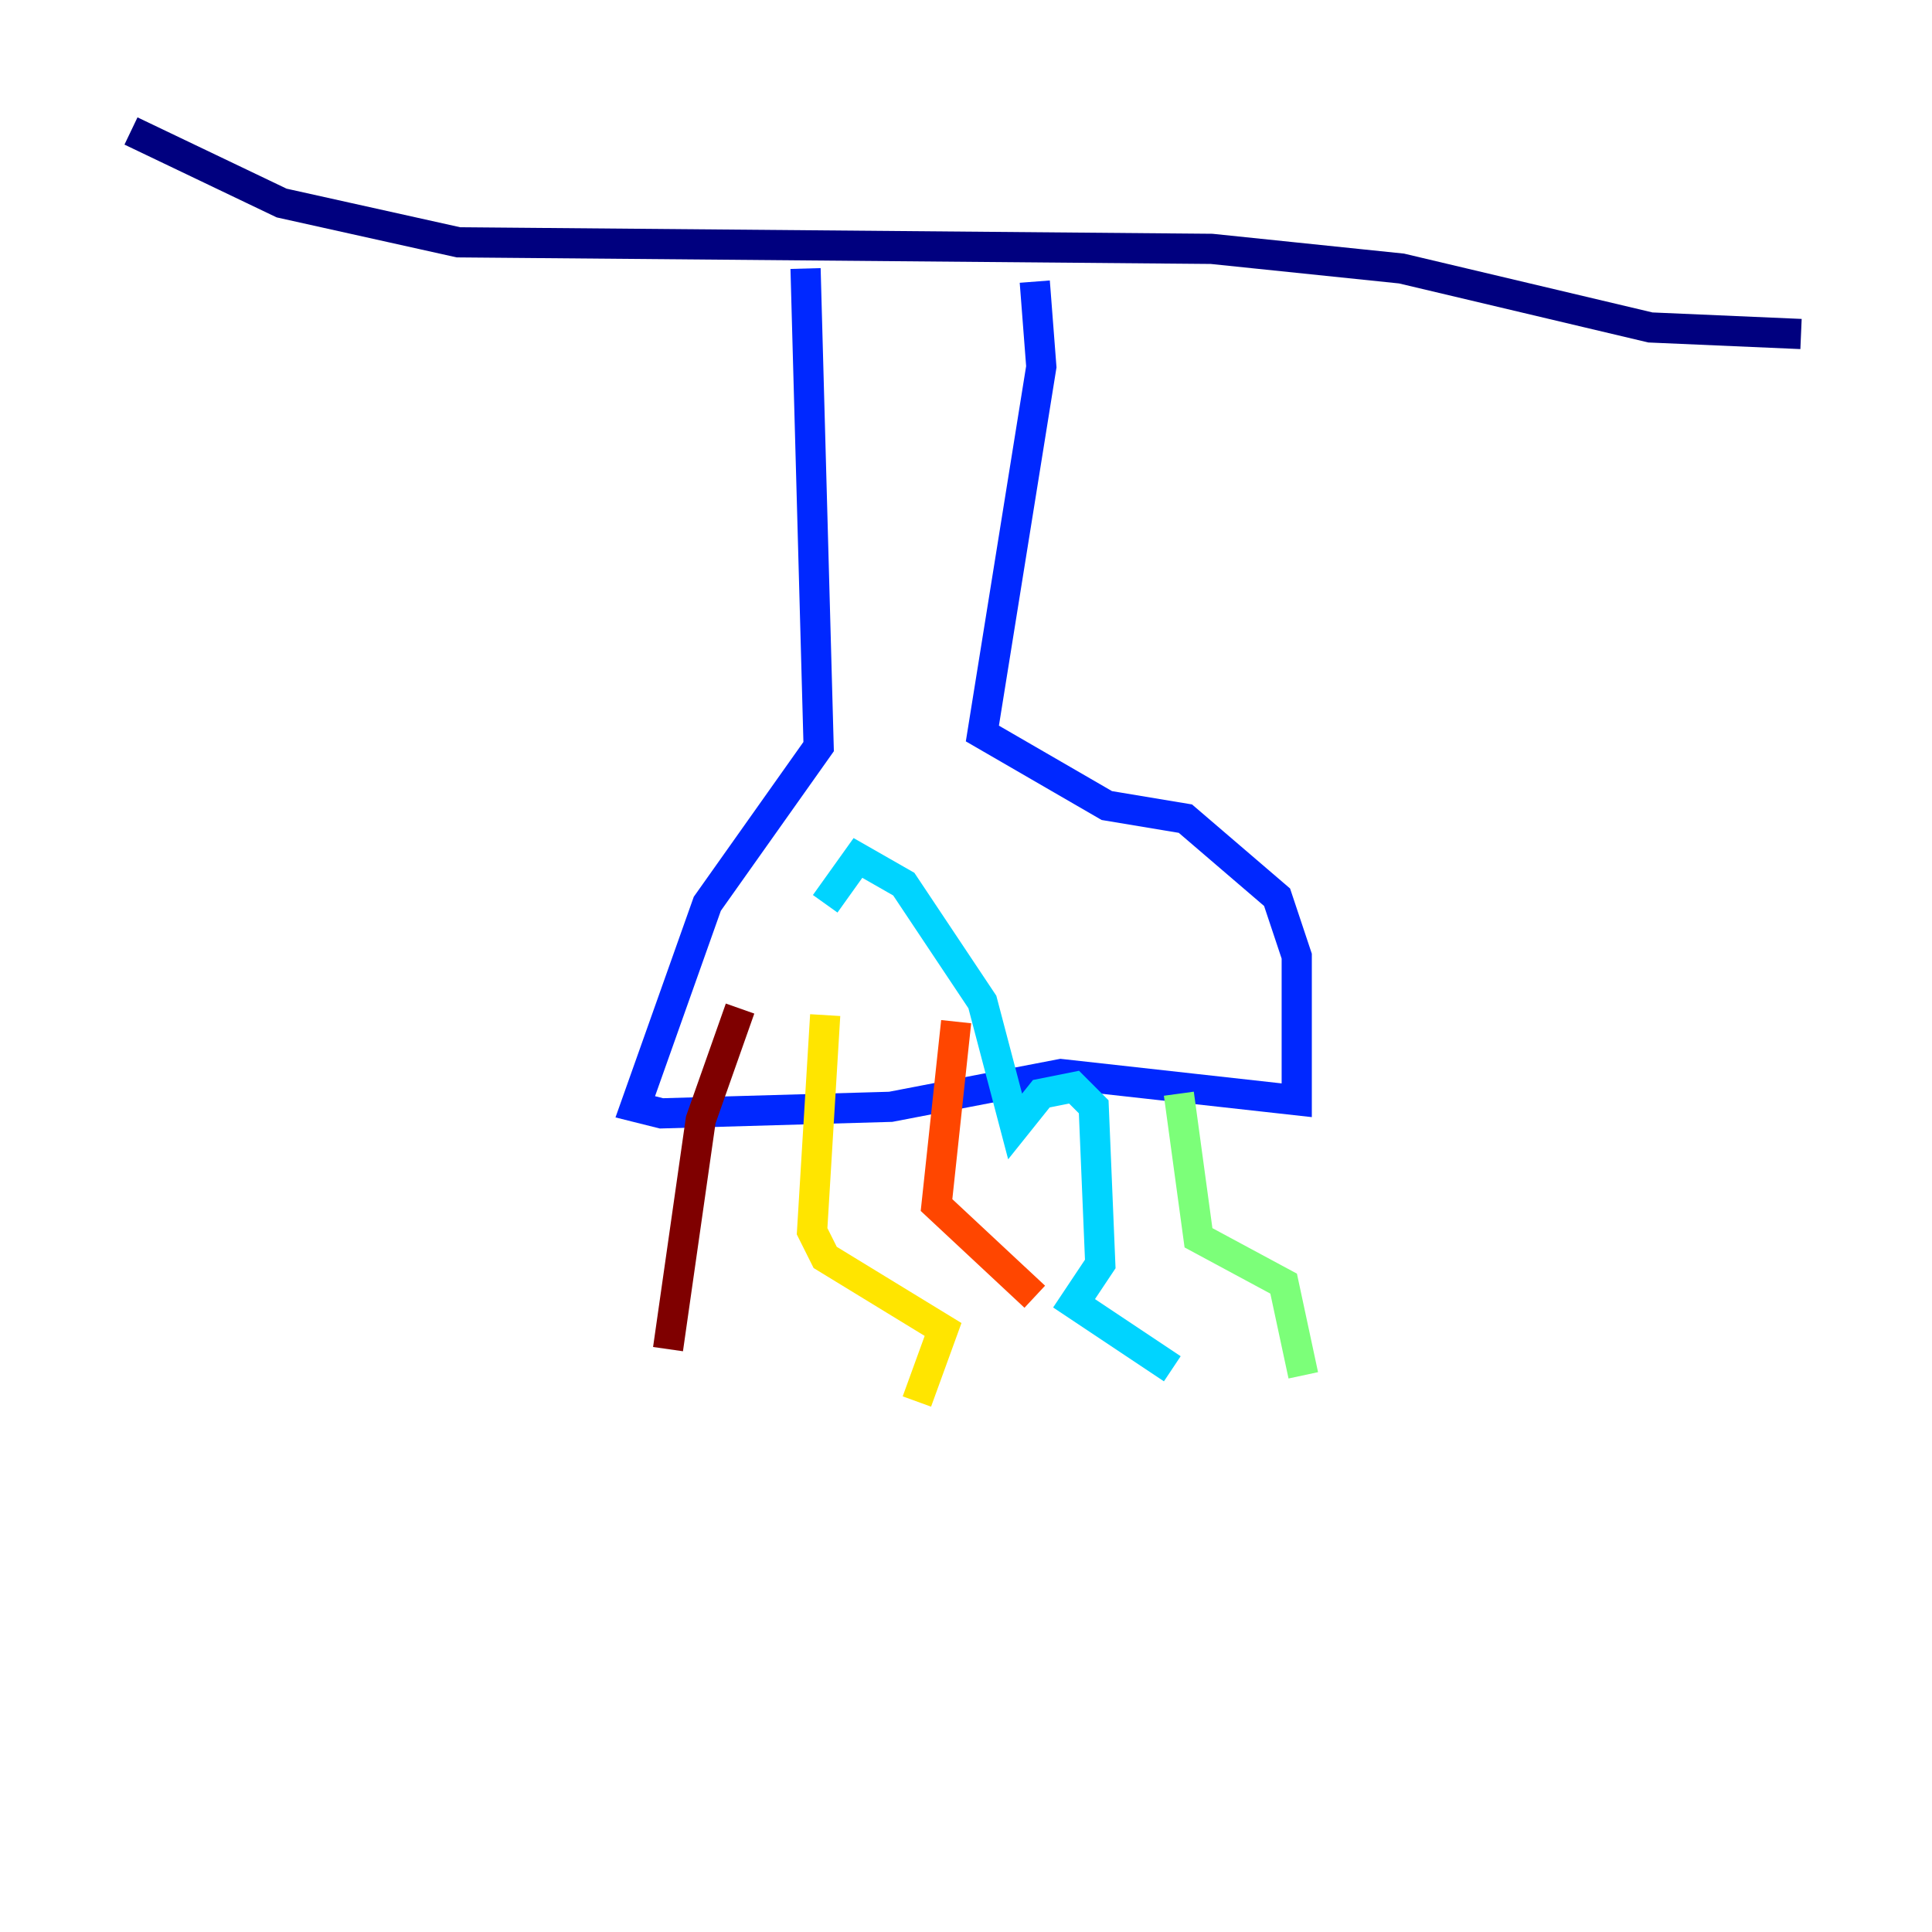 <?xml version="1.0" encoding="utf-8" ?>
<svg baseProfile="tiny" height="128" version="1.2" viewBox="0,0,128,128" width="128" xmlns="http://www.w3.org/2000/svg" xmlns:ev="http://www.w3.org/2001/xml-events" xmlns:xlink="http://www.w3.org/1999/xlink"><defs /><polyline fill="none" points="8.678,8.678 18.658,13.451 30.373,16.054 80.271,16.488 92.854,17.79 109.342,21.695 119.322,22.129" stroke="#00007f" stroke-width="2" /><polyline fill="none" points="53.37,17.79 54.237,49.464 46.861,59.878 42.088,73.329 43.824,73.763 59.01,73.329 70.291,71.159 85.912,72.895 85.912,63.349 84.61,59.444 78.536,54.237 73.329,53.37 65.085,48.597 68.99,24.298 68.556,18.658" stroke="#0028ff" stroke-width="2" /><polyline fill="none" points="54.671,59.878 56.841,56.841 59.878,58.576 65.085,66.386 67.254,74.63 68.99,72.461 71.159,72.027 72.461,73.329 72.895,83.742 71.159,86.346 77.668,90.685" stroke="#00d4ff" stroke-width="2" /><polyline fill="none" points="78.102,72.461 79.403,82.007 85.044,85.044 86.346,91.119" stroke="#7cff79" stroke-width="2" /><polyline fill="none" points="54.671,67.254 53.803,81.573 54.671,83.308 62.481,88.081 60.746,92.854" stroke="#ffe500" stroke-width="2" /><polyline fill="none" points="63.349,67.688 62.047,79.837 68.556,85.912" stroke="#ff4600" stroke-width="2" /><polyline fill="none" points="49.031,66.82 46.427,74.197 44.258,89.383" stroke="#7f0000" stroke-width="2" /></svg>